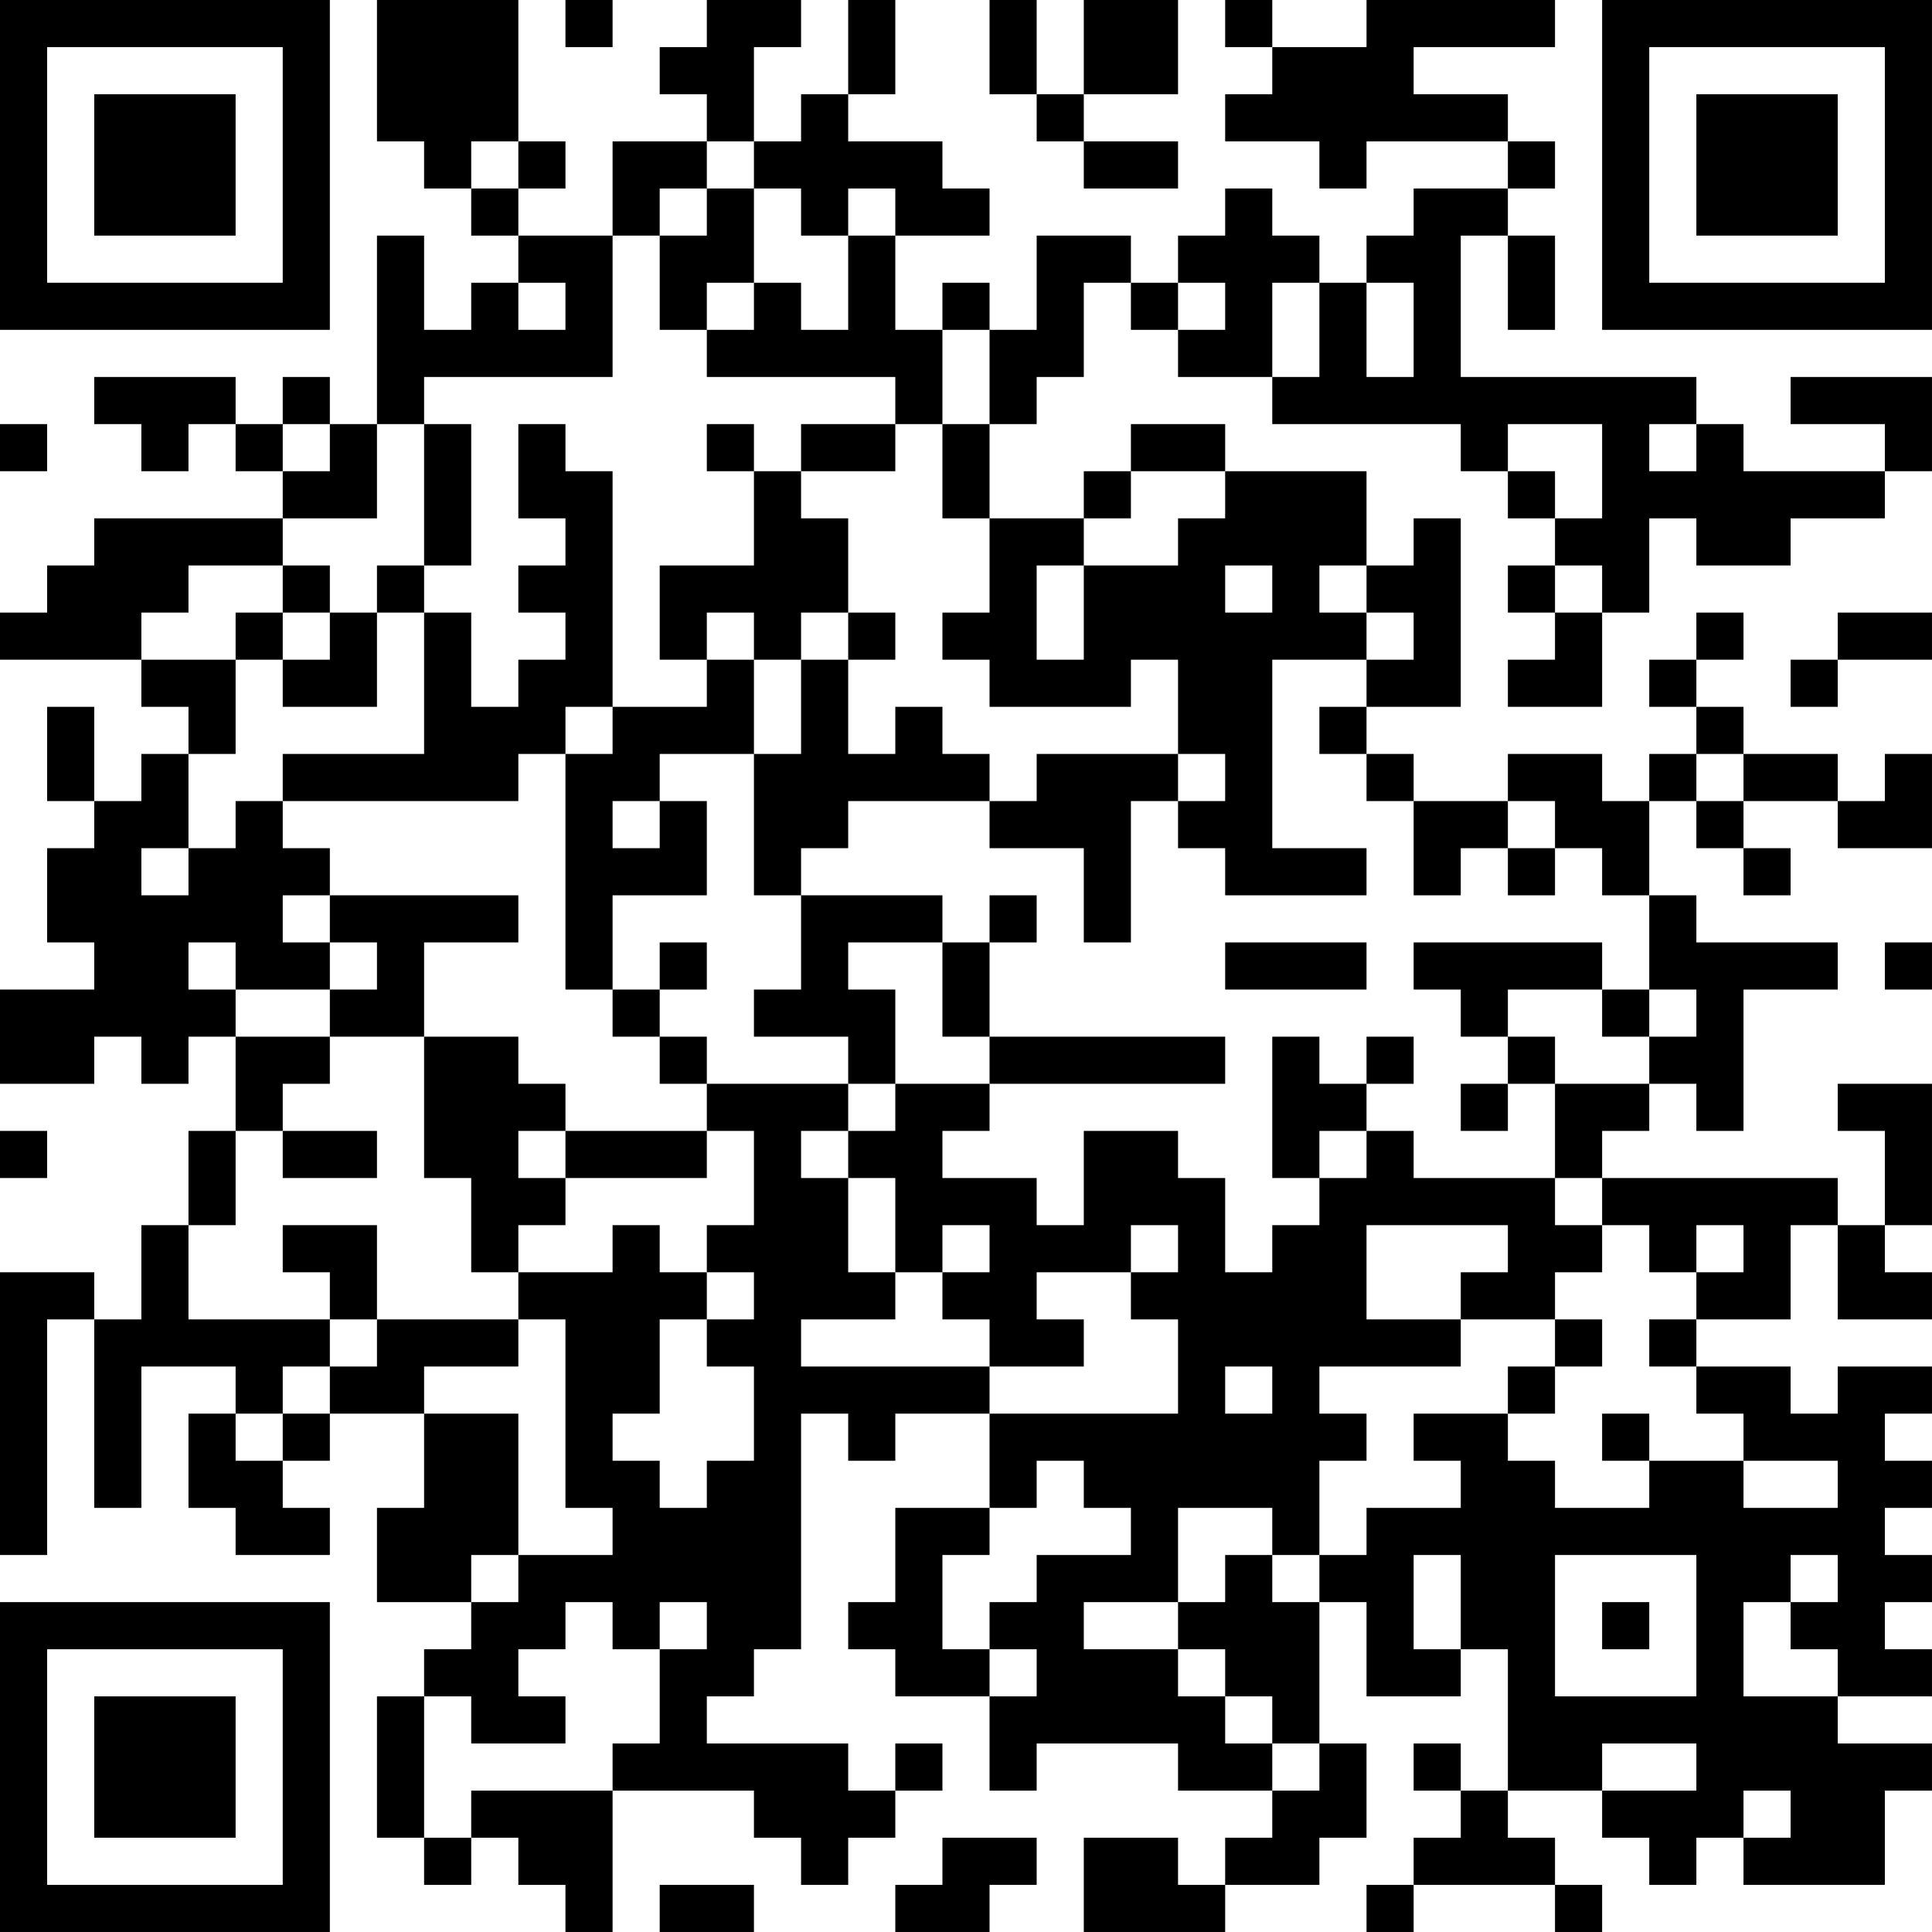 <?xml version="1.0" encoding="UTF-8"?>
<svg xmlns="http://www.w3.org/2000/svg" version="1.1" width="200" height="200" viewBox="0 0 200 200"><rect x="0" y="0" width="200" height="200" fill="#ffffff"/><g transform="scale(4.878)"><g transform="translate(0,0)"><path fill-rule="evenodd" d="M8 0L8 3L9 3L9 4L10 4L10 5L11 5L11 6L10 6L10 7L9 7L9 5L8 5L8 9L7 9L7 8L6 8L6 9L5 9L5 8L2 8L2 9L3 9L3 10L4 10L4 9L5 9L5 10L6 10L6 11L2 11L2 12L1 12L1 13L0 13L0 14L3 14L3 15L4 15L4 16L3 16L3 17L2 17L2 15L1 15L1 17L2 17L2 18L1 18L1 20L2 20L2 21L0 21L0 23L2 23L2 22L3 22L3 23L4 23L4 22L5 22L5 24L4 24L4 26L3 26L3 28L2 28L2 27L0 27L0 33L1 33L1 28L2 28L2 32L3 32L3 29L5 29L5 30L4 30L4 32L5 32L5 33L7 33L7 32L6 32L6 31L7 31L7 30L9 30L9 32L8 32L8 34L10 34L10 35L9 35L9 36L8 36L8 39L9 39L9 40L10 40L10 39L11 39L11 40L12 40L12 41L13 41L13 38L16 38L16 39L17 39L17 40L18 40L18 39L19 39L19 38L20 38L20 37L19 37L19 38L18 38L18 37L15 37L15 36L16 36L16 35L17 35L17 30L18 30L18 31L19 31L19 30L21 30L21 32L19 32L19 34L18 34L18 35L19 35L19 36L21 36L21 38L22 38L22 37L25 37L25 38L27 38L27 39L26 39L26 40L25 40L25 39L23 39L23 41L26 41L26 40L28 40L28 39L29 39L29 37L28 37L28 34L29 34L29 36L31 36L31 35L32 35L32 38L31 38L31 37L30 37L30 38L31 38L31 39L30 39L30 40L29 40L29 41L30 41L30 40L33 40L33 41L34 41L34 40L33 40L33 39L32 39L32 38L34 38L34 39L35 39L35 40L36 40L36 39L37 39L37 40L40 40L40 38L41 38L41 37L39 37L39 36L41 36L41 35L40 35L40 34L41 34L41 33L40 33L40 32L41 32L41 31L40 31L40 30L41 30L41 29L39 29L39 30L38 30L38 29L36 29L36 28L38 28L38 26L39 26L39 28L41 28L41 27L40 27L40 26L41 26L41 23L39 23L39 24L40 24L40 26L39 26L39 25L34 25L34 24L35 24L35 23L36 23L36 24L37 24L37 21L39 21L39 20L36 20L36 19L35 19L35 17L36 17L36 18L37 18L37 19L38 19L38 18L37 18L37 17L39 17L39 18L41 18L41 16L40 16L40 17L39 17L39 16L37 16L37 15L36 15L36 14L37 14L37 13L36 13L36 14L35 14L35 15L36 15L36 16L35 16L35 17L34 17L34 16L32 16L32 17L30 17L30 16L29 16L29 15L31 15L31 11L30 11L30 12L29 12L29 10L26 10L26 9L24 9L24 10L23 10L23 11L21 11L21 9L22 9L22 8L23 8L23 6L24 6L24 7L25 7L25 8L27 8L27 9L31 9L31 10L32 10L32 11L33 11L33 12L32 12L32 13L33 13L33 14L32 14L32 15L34 15L34 13L35 13L35 11L36 11L36 12L38 12L38 11L40 11L40 10L41 10L41 8L38 8L38 9L40 9L40 10L37 10L37 9L36 9L36 8L31 8L31 5L32 5L32 7L33 7L33 5L32 5L32 4L33 4L33 3L32 3L32 2L30 2L30 1L33 1L33 0L29 0L29 1L27 1L27 0L26 0L26 1L27 1L27 2L26 2L26 3L28 3L28 4L29 4L29 3L32 3L32 4L30 4L30 5L29 5L29 6L28 6L28 5L27 5L27 4L26 4L26 5L25 5L25 6L24 6L24 5L22 5L22 7L21 7L21 6L20 6L20 7L19 7L19 5L21 5L21 4L20 4L20 3L18 3L18 2L19 2L19 0L18 0L18 2L17 2L17 3L16 3L16 1L17 1L17 0L15 0L15 1L14 1L14 2L15 2L15 3L13 3L13 5L11 5L11 4L12 4L12 3L11 3L11 0ZM12 0L12 1L13 1L13 0ZM21 0L21 2L22 2L22 3L23 3L23 4L25 4L25 3L23 3L23 2L25 2L25 0L23 0L23 2L22 2L22 0ZM10 3L10 4L11 4L11 3ZM15 3L15 4L14 4L14 5L13 5L13 8L9 8L9 9L8 9L8 11L6 11L6 12L4 12L4 13L3 13L3 14L5 14L5 16L4 16L4 18L3 18L3 19L4 19L4 18L5 18L5 17L6 17L6 18L7 18L7 19L6 19L6 20L7 20L7 21L5 21L5 20L4 20L4 21L5 21L5 22L7 22L7 23L6 23L6 24L5 24L5 26L4 26L4 28L7 28L7 29L6 29L6 30L5 30L5 31L6 31L6 30L7 30L7 29L8 29L8 28L11 28L11 29L9 29L9 30L11 30L11 33L10 33L10 34L11 34L11 33L13 33L13 32L12 32L12 28L11 28L11 27L13 27L13 26L14 26L14 27L15 27L15 28L14 28L14 30L13 30L13 31L14 31L14 32L15 32L15 31L16 31L16 29L15 29L15 28L16 28L16 27L15 27L15 26L16 26L16 24L15 24L15 23L18 23L18 24L17 24L17 25L18 25L18 27L19 27L19 28L17 28L17 29L21 29L21 30L25 30L25 28L24 28L24 27L25 27L25 26L24 26L24 27L22 27L22 28L23 28L23 29L21 29L21 28L20 28L20 27L21 27L21 26L20 26L20 27L19 27L19 25L18 25L18 24L19 24L19 23L21 23L21 24L20 24L20 25L22 25L22 26L23 26L23 24L25 24L25 25L26 25L26 27L27 27L27 26L28 26L28 25L29 25L29 24L30 24L30 25L33 25L33 26L34 26L34 27L33 27L33 28L31 28L31 27L32 27L32 26L29 26L29 28L31 28L31 29L28 29L28 30L29 30L29 31L28 31L28 33L27 33L27 32L25 32L25 34L23 34L23 35L25 35L25 36L26 36L26 37L27 37L27 38L28 38L28 37L27 37L27 36L26 36L26 35L25 35L25 34L26 34L26 33L27 33L27 34L28 34L28 33L29 33L29 32L31 32L31 31L30 31L30 30L32 30L32 31L33 31L33 32L35 32L35 31L37 31L37 32L39 32L39 31L37 31L37 30L36 30L36 29L35 29L35 28L36 28L36 27L37 27L37 26L36 26L36 27L35 27L35 26L34 26L34 25L33 25L33 23L35 23L35 22L36 22L36 21L35 21L35 19L34 19L34 18L33 18L33 17L32 17L32 18L31 18L31 19L30 19L30 17L29 17L29 16L28 16L28 15L29 15L29 14L30 14L30 13L29 13L29 12L28 12L28 13L29 13L29 14L27 14L27 18L29 18L29 19L26 19L26 18L25 18L25 17L26 17L26 16L25 16L25 14L24 14L24 15L21 15L21 14L20 14L20 13L21 13L21 11L20 11L20 9L21 9L21 7L20 7L20 9L19 9L19 8L15 8L15 7L16 7L16 6L17 6L17 7L18 7L18 5L19 5L19 4L18 4L18 5L17 5L17 4L16 4L16 3ZM15 4L15 5L14 5L14 7L15 7L15 6L16 6L16 4ZM11 6L11 7L12 7L12 6ZM25 6L25 7L26 7L26 6ZM27 6L27 8L28 8L28 6ZM29 6L29 8L30 8L30 6ZM0 9L0 10L1 10L1 9ZM6 9L6 10L7 10L7 9ZM9 9L9 12L8 12L8 13L7 13L7 12L6 12L6 13L5 13L5 14L6 14L6 15L8 15L8 13L9 13L9 16L6 16L6 17L11 17L11 16L12 16L12 21L13 21L13 22L14 22L14 23L15 23L15 22L14 22L14 21L15 21L15 20L14 20L14 21L13 21L13 19L15 19L15 17L14 17L14 16L16 16L16 19L17 19L17 21L16 21L16 22L18 22L18 23L19 23L19 21L18 21L18 20L20 20L20 22L21 22L21 23L26 23L26 22L21 22L21 20L22 20L22 19L21 19L21 20L20 20L20 19L17 19L17 18L18 18L18 17L21 17L21 18L23 18L23 20L24 20L24 17L25 17L25 16L22 16L22 17L21 17L21 16L20 16L20 15L19 15L19 16L18 16L18 14L19 14L19 13L18 13L18 11L17 11L17 10L19 10L19 9L17 9L17 10L16 10L16 9L15 9L15 10L16 10L16 12L14 12L14 14L15 14L15 15L13 15L13 10L12 10L12 9L11 9L11 11L12 11L12 12L11 12L11 13L12 13L12 14L11 14L11 15L10 15L10 13L9 13L9 12L10 12L10 9ZM32 9L32 10L33 10L33 11L34 11L34 9ZM35 9L35 10L36 10L36 9ZM24 10L24 11L23 11L23 12L22 12L22 14L23 14L23 12L25 12L25 11L26 11L26 10ZM26 12L26 13L27 13L27 12ZM33 12L33 13L34 13L34 12ZM6 13L6 14L7 14L7 13ZM15 13L15 14L16 14L16 16L17 16L17 14L18 14L18 13L17 13L17 14L16 14L16 13ZM39 13L39 14L38 14L38 15L39 15L39 14L41 14L41 13ZM12 15L12 16L13 16L13 15ZM36 16L36 17L37 17L37 16ZM13 17L13 18L14 18L14 17ZM32 18L32 19L33 19L33 18ZM7 19L7 20L8 20L8 21L7 21L7 22L9 22L9 25L10 25L10 27L11 27L11 26L12 26L12 25L15 25L15 24L12 24L12 23L11 23L11 22L9 22L9 20L11 20L11 19ZM26 20L26 21L29 21L29 20ZM30 20L30 21L31 21L31 22L32 22L32 23L31 23L31 24L32 24L32 23L33 23L33 22L32 22L32 21L34 21L34 22L35 22L35 21L34 21L34 20ZM40 20L40 21L41 21L41 20ZM27 22L27 25L28 25L28 24L29 24L29 23L30 23L30 22L29 22L29 23L28 23L28 22ZM0 24L0 25L1 25L1 24ZM6 24L6 25L8 25L8 24ZM11 24L11 25L12 25L12 24ZM6 26L6 27L7 27L7 28L8 28L8 26ZM33 28L33 29L32 29L32 30L33 30L33 29L34 29L34 28ZM26 29L26 30L27 30L27 29ZM34 30L34 31L35 31L35 30ZM22 31L22 32L21 32L21 33L20 33L20 35L21 35L21 36L22 36L22 35L21 35L21 34L22 34L22 33L24 33L24 32L23 32L23 31ZM30 33L30 35L31 35L31 33ZM33 33L33 36L36 36L36 33ZM38 33L38 34L37 34L37 36L39 36L39 35L38 35L38 34L39 34L39 33ZM12 34L12 35L11 35L11 36L12 36L12 37L10 37L10 36L9 36L9 39L10 39L10 38L13 38L13 37L14 37L14 35L15 35L15 34L14 34L14 35L13 35L13 34ZM34 34L34 35L35 35L35 34ZM34 37L34 38L36 38L36 37ZM37 38L37 39L38 39L38 38ZM20 39L20 40L19 40L19 41L21 41L21 40L22 40L22 39ZM14 40L14 41L16 41L16 40ZM0 0L0 7L7 7L7 0ZM1 1L1 6L6 6L6 1ZM2 2L2 5L5 5L5 2ZM34 0L34 7L41 7L41 0ZM35 1L35 6L40 6L40 1ZM36 2L36 5L39 5L39 2ZM0 34L0 41L7 41L7 34ZM1 35L1 40L6 40L6 35ZM2 36L2 39L5 39L5 36Z" fill="#000000"/></g></g></svg>
